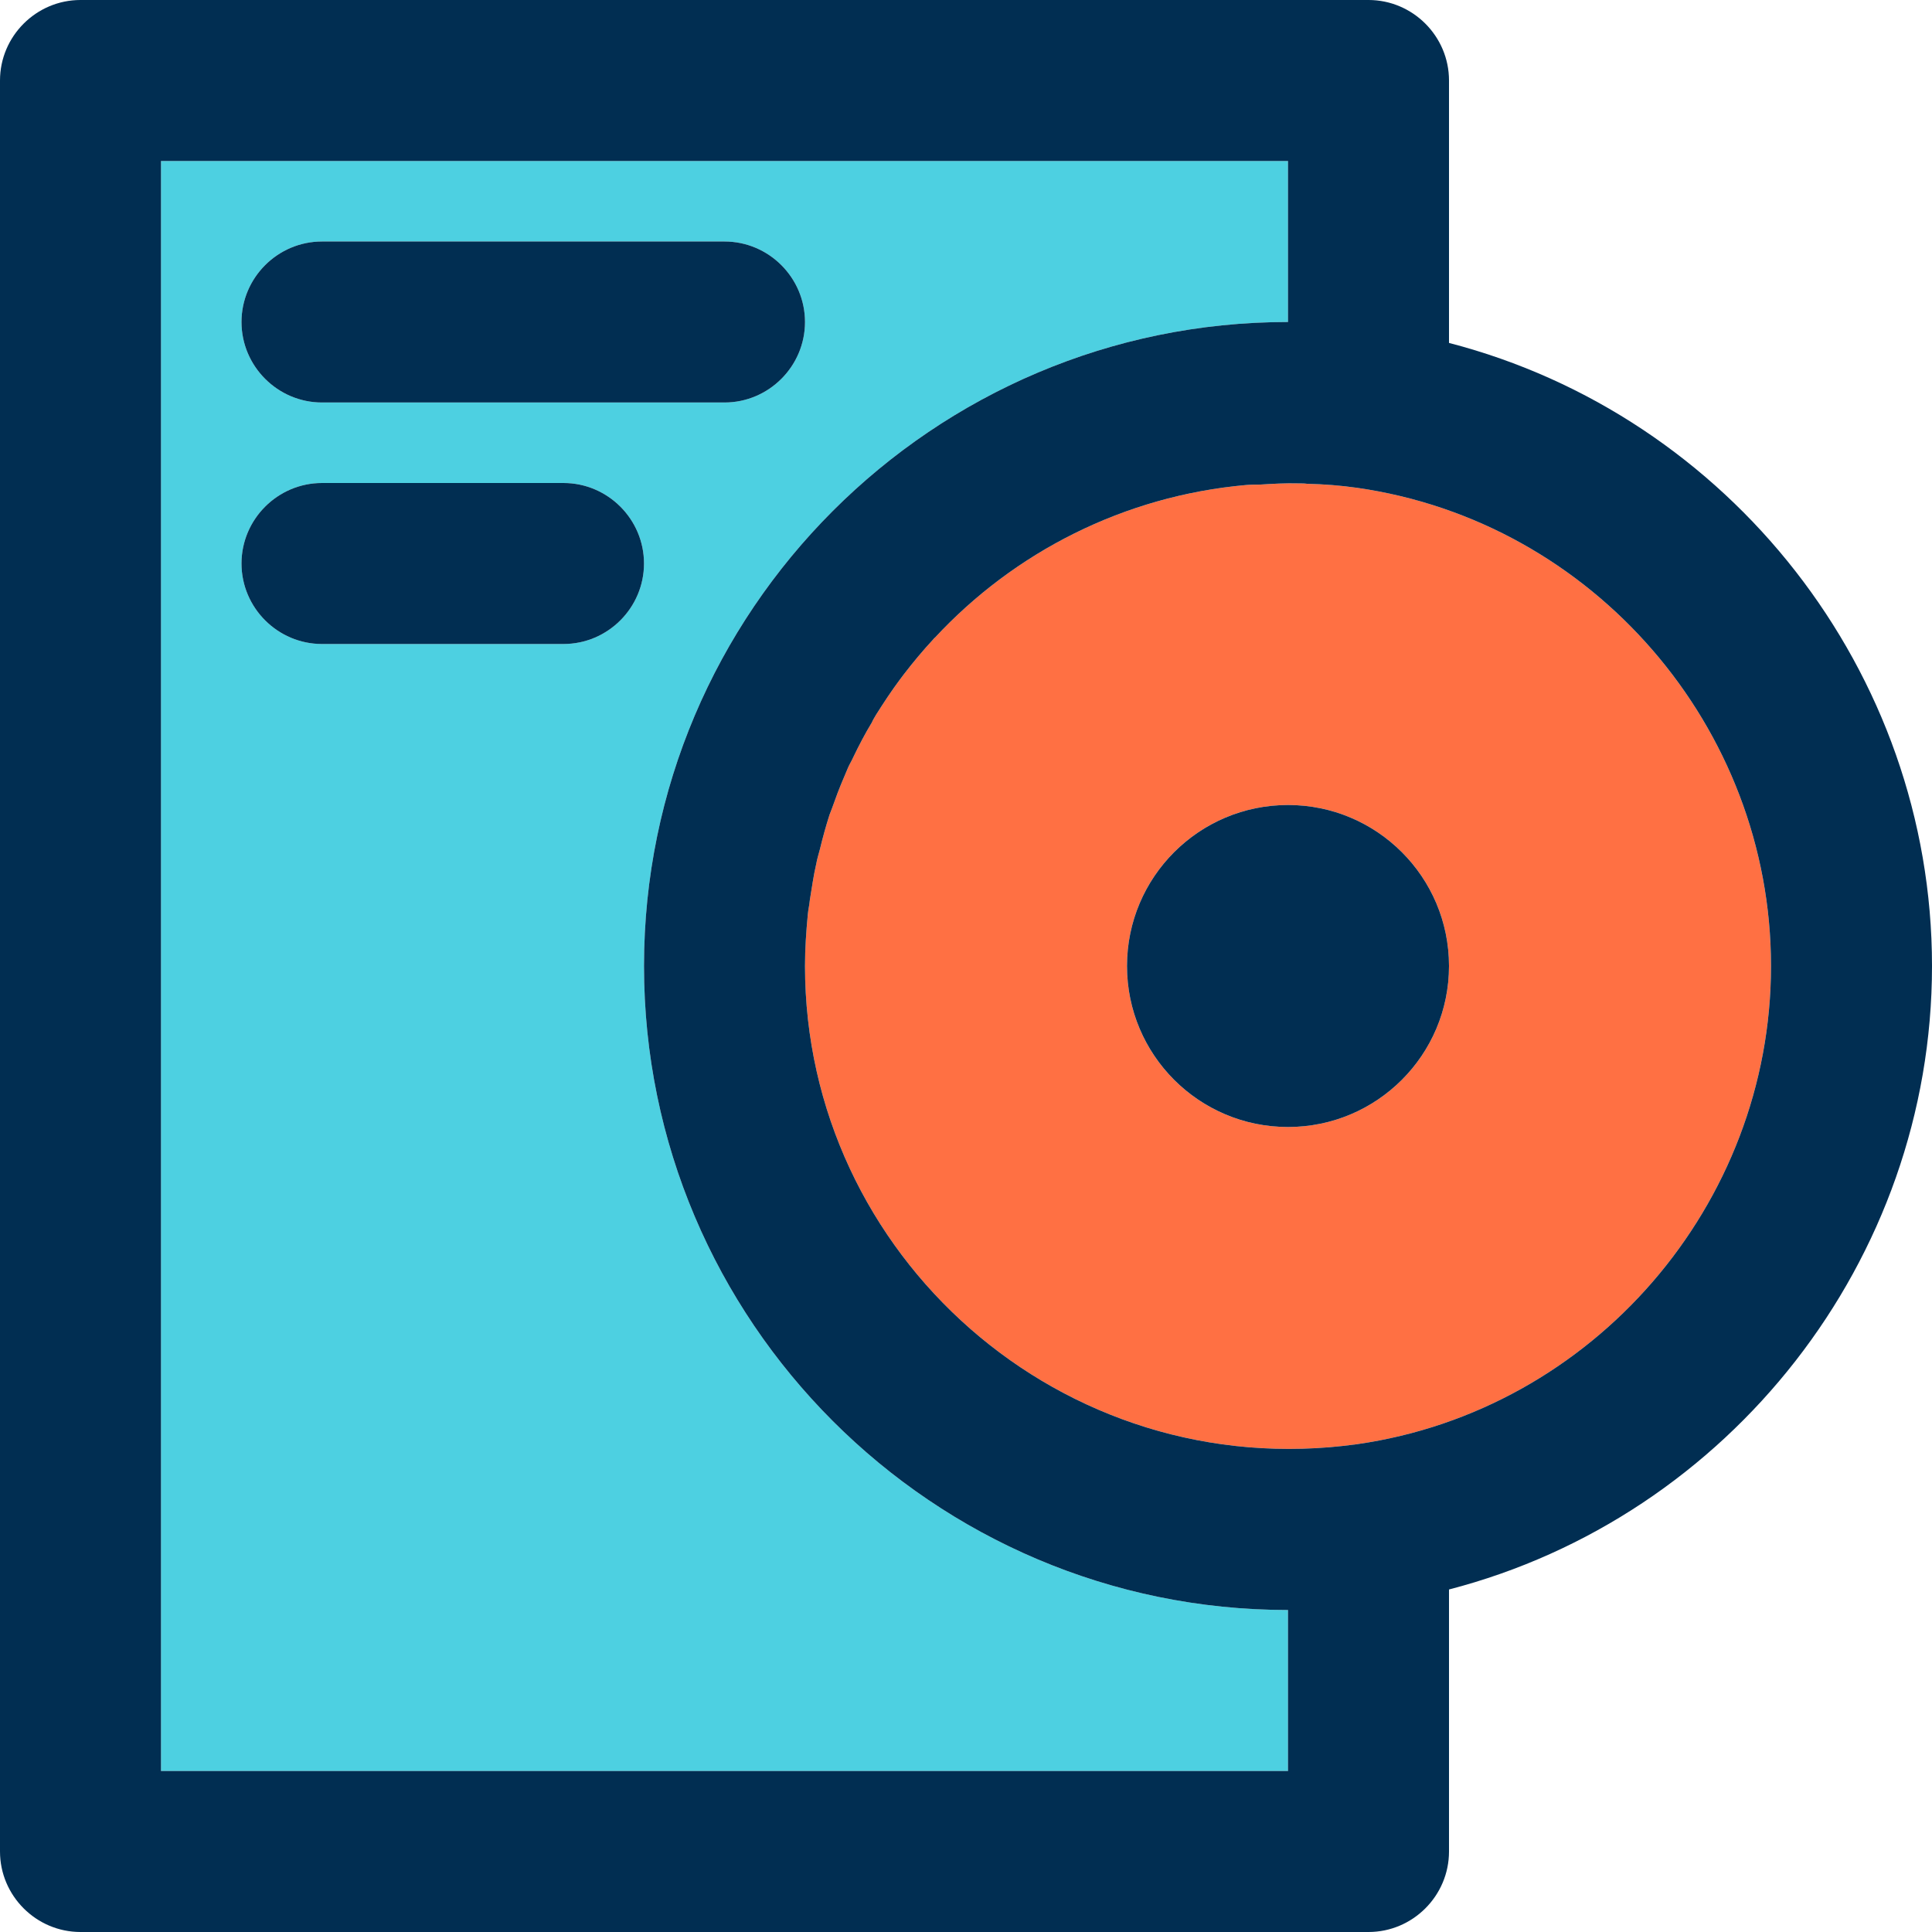 <svg height="384pt" viewBox="0 0 384 384" width="384pt" xmlns="http://www.w3.org/2000/svg"><path d="m269.762 96.961c46.879 6.719 82.238 47.598 82.238 95.039s-35.359 88.32-82.238 95.039c-58.723 8.16-109.762-37.598-109.762-95.039 0-3.441.238-6.879.559-10.238.082-.961.32-1.922.402-2.883.398-2.398.719-4.801 1.277-7.199.16-.961.48-1.918.723-2.879.559-2.32 1.199-4.641 1.918-6.879.32-.801.641-1.684.961-2.562.801-2.32 1.762-4.559 2.719-6.801.32-.719.723-1.359 1.043-2.078 1.117-2.32 2.32-4.641 3.68-6.879.238-.562.559-1.043.879-1.602 1.52-2.398 3.039-4.719 4.719-6.961.242-.32.48-.641.723-.961 1.84-2.398 3.84-4.797 5.918-7.039.082-.078.16-.238.32-.32 15.762-16.957 37.52-28.16 61.84-30.32.879-.078 1.762-.078 2.641-.078 2.559-.16 5.199-.32 7.84-.242.559 0 1.121 0 1.68.082 3.281.078 6.559.32 9.922.801zm18.238 95.039c0-17.68-14.32-32-32-32s-32 14.32-32 32 14.32 32 32 32 32-14.32 32-32zm0 0" fill="#ff7043"/><path d="m256 320v32h-224v-320h224v32c-70.559 0-128 57.441-128 128s57.441 128 128 128zm-96-256c0-8.801-7.199-16-16-16h-80c-8.801 0-16 7.199-16 16s7.199 16 16 16h80c8.801 0 16-7.199 16-16zm-32 48c0-8.801-7.199-16-16-16h-48c-8.801 0-16 7.199-16 16s7.199 16 16 16h48c8.801 0 16-7.199 16-16zm0 0" fill="#4dd0e1"/><g fill="#012e52"><path d="m16 384h256c8.801 0 16-7.199 16-16v-52.078c55.602-14.402 96-65.363 96-123.922s-40.398-109.441-96-123.84v-52.16c0-8.801-7.199-16-16-16h-256c-8.801 0-16 7.199-16 16v352c0 8.801 7.199 16 16 16zm243.84-287.84c3.281.078 6.559.32 9.922.801 46.879 6.719 82.238 47.598 82.238 95.039s-35.359 88.32-82.238 95.039c-58.723 8.16-109.762-37.598-109.762-95.039 0-3.441.238-6.879.559-10.238.082-.961.32-1.922.402-2.883.398-2.398.719-4.801 1.277-7.199.16-.961.48-1.918.723-2.879.559-2.32 1.199-4.641 1.918-6.879.32-.801.641-1.684.961-2.562.801-2.32 1.762-4.559 2.719-6.801.32-.719.723-1.359 1.043-2.078 1.117-2.32 2.32-4.641 3.68-6.879.238-.562.559-1.043.879-1.602 1.52-2.398 3.039-4.719 4.719-6.961.242-.32.48-.641.723-.961 1.84-2.398 3.84-4.797 5.918-7.039.082-.078.16-.238.32-.32 15.762-16.957 37.52-28.16 61.84-30.32.879-.078 1.762-.078 2.641-.078 2.559-.16 5.199-.32 7.84-.242.559 0 1.121 0 1.68.082zm-227.84-64.16h224v32c-70.559 0-128 57.441-128 128s57.441 128 128 128v32h-224zm0 0"/><path d="m288 192c0 17.672-14.328 32-32 32s-32-14.328-32-32 14.328-32 32-32 32 14.328 32 32zm0 0"/><path d="m64 80h80c8.801 0 16-7.199 16-16s-7.199-16-16-16h-80c-8.801 0-16 7.199-16 16s7.199 16 16 16zm0 0"/><path d="m112 96h-48c-8.801 0-16 7.199-16 16s7.199 16 16 16h48c8.801 0 16-7.199 16-16s-7.199-16-16-16zm0 0"/></g></svg>